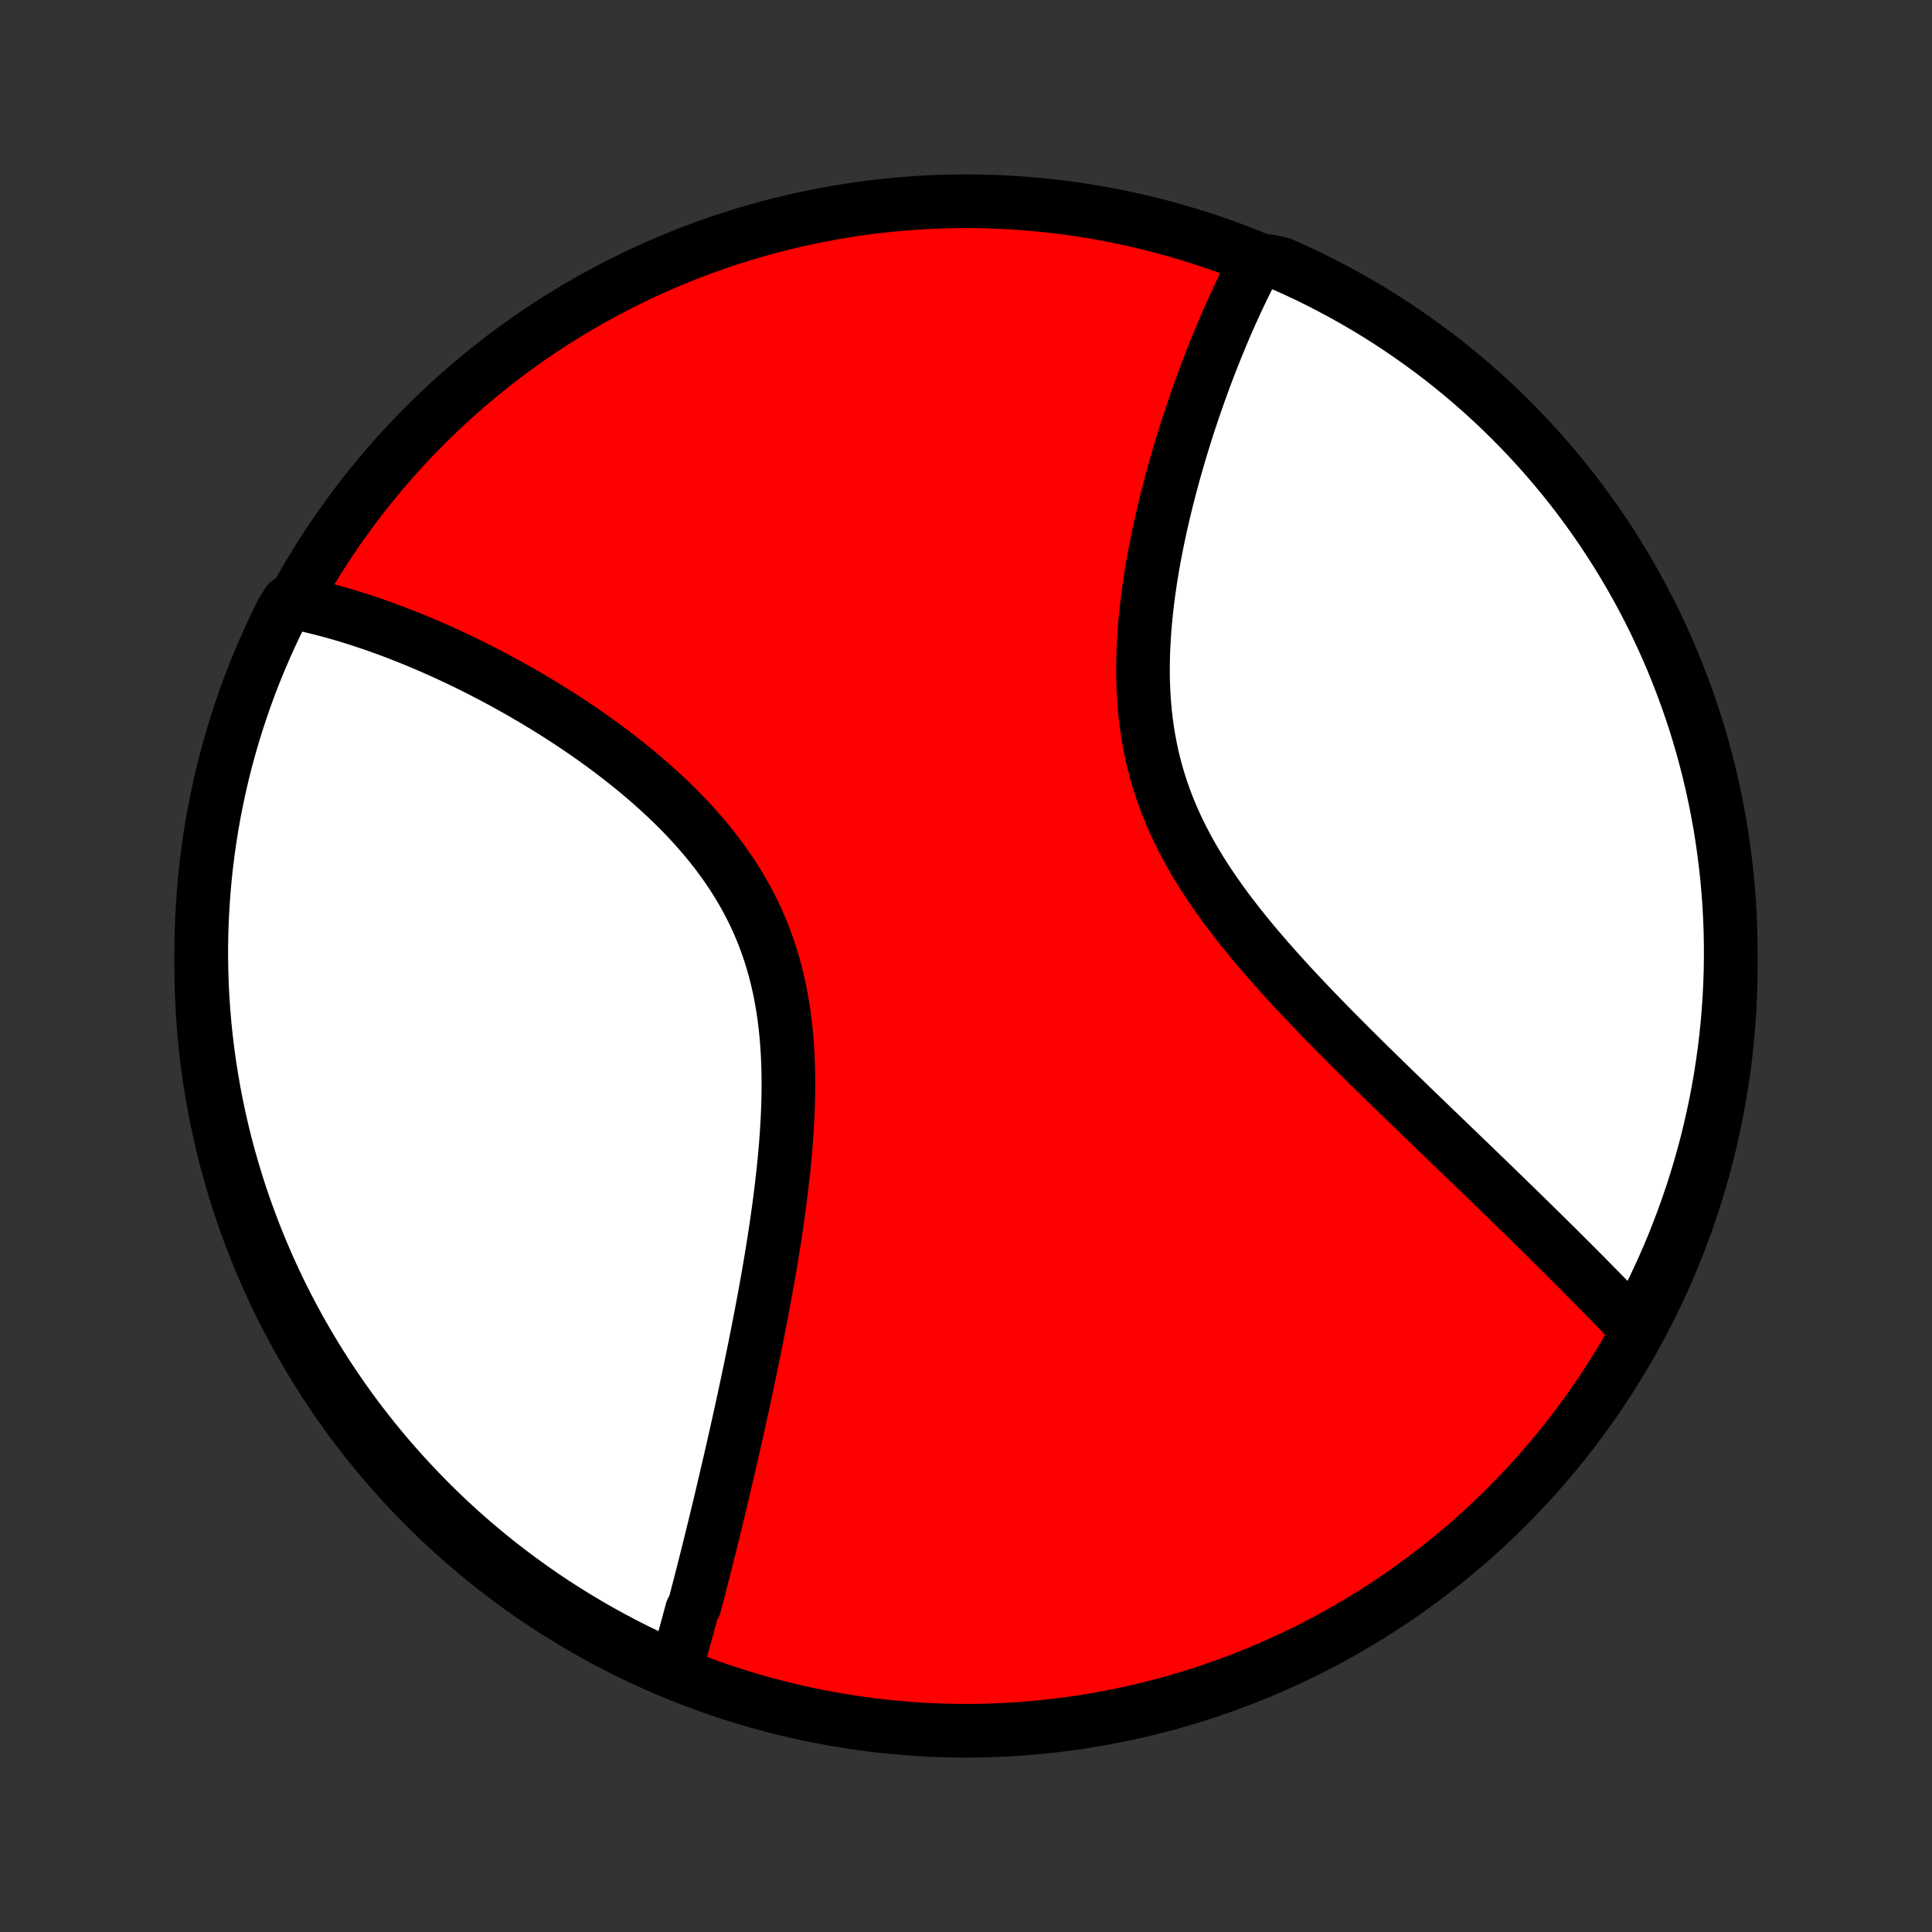 <?xml version="1.0" encoding="utf-8" standalone="no"?>
<!DOCTYPE svg PUBLIC "-//W3C//DTD SVG 1.1//EN"
  "http://www.w3.org/Graphics/SVG/1.1/DTD/svg11.dtd">
<!-- Created with matplotlib (http://matplotlib.org/) -->
<svg height="72pt" version="1.1" viewBox="0 0 72 72" width="72pt" xmlns="http://www.w3.org/2000/svg" xmlns:xlink="http://www.w3.org/1999/xlink">
 <rect x="0" y="0" width="72" height="72" fill="#333333" stroke="none"/>
 <defs>
  <style type="text/css">
*{stroke-linecap:butt;stroke-linejoin:round;}
  </style>
 </defs>
 <g id="figure_1">
  <g id="patch_1">
   <path d="
M0 72
L72 72
L72 0
L0 0
z
" style="fill:none;"/>
  </g>
  <g id="axes_1">
   <g id="PatchCollection_1">
    <defs>
     <path d="
M36 -7.5
C43.558 -7.5 50.808 -10.503 56.153 -15.848
C61.497 -21.192 64.5 -28.442 64.5 -36
C64.5 -43.558 61.497 -50.808 56.153 -56.153
C50.808 -61.497 43.558 -64.5 36 -64.5
C28.442 -64.5 21.192 -61.497 15.848 -56.153
C10.503 -50.808 7.5 -43.558 7.5 -36
C7.5 -28.442 10.503 -21.192 15.848 -15.848
C21.192 -10.503 28.442 -7.5 36 -7.5
z
" id="C0_0_a811fe30f3"/>
     <path d="
M25.158 -9.742
L25.211 -9.923
L25.264 -10.106
L25.317 -10.289
L25.37 -10.473
L25.422 -10.658
L25.474 -10.844
L25.526 -11.031
L25.578 -11.219
L25.63 -11.409
L25.681 -11.599
L25.733 -11.79
L25.784 -11.982
L25.886 -12.175
L25.938 -12.37
L25.989 -12.565
L26.04 -12.762
L26.091 -12.96
L26.142 -13.159
L26.194 -13.36
L26.245 -13.562
L26.296 -13.765
L26.348 -13.969
L26.399 -14.175
L26.451 -14.383
L26.502 -14.592
L26.554 -14.802
L26.606 -15.014
L26.658 -15.227
L26.71 -15.443
L26.762 -15.66
L26.815 -15.878
L26.867 -16.098
L26.92 -16.32
L26.973 -16.544
L27.026 -16.77
L27.079 -16.998
L27.133 -17.228
L27.186 -17.459
L27.24 -17.693
L27.294 -17.929
L27.348 -18.167
L27.402 -18.407
L27.457 -18.649
L27.511 -18.893
L27.566 -19.14
L27.621 -19.389
L27.676 -19.641
L27.731 -19.895
L27.786 -20.151
L27.841 -20.41
L27.896 -20.671
L27.952 -20.935
L28.007 -21.202
L28.062 -21.471
L28.118 -21.742
L28.173 -22.017
L28.228 -22.294
L28.283 -22.573
L28.337 -22.855
L28.392 -23.14
L28.446 -23.428
L28.5 -23.719
L28.553 -24.012
L28.605 -24.308
L28.658 -24.606
L28.709 -24.907
L28.76 -25.211
L28.809 -25.518
L28.858 -25.827
L28.906 -26.139
L28.952 -26.453
L28.997 -26.769
L29.041 -27.088
L29.082 -27.409
L29.122 -27.733
L29.16 -28.058
L29.196 -28.385
L29.229 -28.715
L29.26 -29.046
L29.288 -29.378
L29.313 -29.712
L29.334 -30.048
L29.352 -30.384
L29.366 -30.722
L29.376 -31.06
L29.381 -31.399
L29.381 -31.738
L29.377 -32.078
L29.367 -32.417
L29.351 -32.756
L29.33 -33.094
L29.302 -33.432
L29.267 -33.768
L29.226 -34.103
L29.177 -34.437
L29.121 -34.768
L29.058 -35.098
L28.986 -35.425
L28.906 -35.75
L28.818 -36.071
L28.722 -36.39
L28.617 -36.705
L28.504 -37.017
L28.383 -37.325
L28.253 -37.63
L28.115 -37.93
L27.968 -38.226
L27.814 -38.518
L27.652 -38.806
L27.483 -39.089
L27.306 -39.368
L27.123 -39.642
L26.933 -39.911
L26.737 -40.176
L26.535 -40.436
L26.327 -40.692
L26.115 -40.942
L25.898 -41.189
L25.676 -41.43
L25.45 -41.667
L25.221 -41.899
L24.989 -42.127
L24.754 -42.35
L24.516 -42.569
L24.276 -42.784
L24.034 -42.994
L23.79 -43.2
L23.545 -43.401
L23.299 -43.598
L23.052 -43.792
L22.805 -43.981
L22.557 -44.166
L22.309 -44.347
L22.061 -44.524
L21.813 -44.697
L21.565 -44.867
L21.318 -45.033
L21.072 -45.195
L20.826 -45.353
L20.581 -45.508
L20.337 -45.66
L20.093 -45.807
L19.852 -45.952
L19.611 -46.093
L19.371 -46.231
L19.133 -46.366
L18.896 -46.497
L18.661 -46.626
L18.427 -46.751
L18.194 -46.873
L17.963 -46.993
L17.733 -47.109
L17.505 -47.223
L17.278 -47.333
L17.053 -47.441
L16.83 -47.547
L16.608 -47.649
L16.387 -47.749
L16.168 -47.846
L15.95 -47.941
L15.734 -48.033
L15.52 -48.123
L15.307 -48.21
L15.095 -48.294
L14.884 -48.377
L14.675 -48.457
L14.468 -48.535
L14.261 -48.61
L14.056 -48.683
L13.853 -48.754
L13.65 -48.822
L13.449 -48.889
L13.249 -48.953
L13.05 -49.015
L12.852 -49.075
L12.655 -49.132
L12.459 -49.188
L12.264 -49.241
L12.07 -49.292
L11.878 -49.341
L11.686 -49.388
L11.494 -49.433
L11.304 -49.476
L11.114 -49.516
L10.738 -49.555
L10.511 -49.194
L10.293 -48.751
L10.082 -48.304
L9.879 -47.853
L9.684 -47.399
L9.497 -46.942
L9.318 -46.481
L9.147 -46.017
L8.985 -45.549
L8.831 -45.079
L8.684 -44.606
L8.547 -44.131
L8.417 -43.653
L8.296 -43.173
L8.184 -42.69
L8.08 -42.206
L7.984 -41.719
L7.897 -41.231
L7.819 -40.742
L7.749 -40.25
L7.688 -39.758
L7.635 -39.264
L7.591 -38.77
L7.556 -38.274
L7.529 -37.778
L7.511 -37.281
L7.501 -36.784
L7.501 -36.287
L7.509 -35.789
L7.525 -35.292
L7.551 -34.795
L7.585 -34.298
L7.628 -33.802
L7.679 -33.306
L7.739 -32.812
L7.807 -32.318
L7.885 -31.825
L7.97 -31.334
L8.065 -30.844
L8.167 -30.355
L8.279 -29.869
L8.398 -29.384
L8.526 -28.901
L8.663 -28.421
L8.808 -27.942
L8.961 -27.466
L9.122 -26.993
L9.292 -26.523
L9.469 -26.055
L9.655 -25.59
L9.849 -25.129
L10.05 -24.671
L10.26 -24.216
L10.477 -23.765
L10.703 -23.317
L10.935 -22.874
L11.176 -22.434
L11.424 -21.999
L11.68 -21.568
L11.943 -21.141
L12.213 -20.719
L12.491 -20.302
L12.776 -19.889
L13.067 -19.481
L13.366 -19.078
L13.672 -18.681
L13.985 -18.288
L14.304 -17.901
L14.63 -17.52
L14.962 -17.144
L15.301 -16.774
L15.646 -16.41
L15.997 -16.051
L16.354 -15.699
L16.718 -15.353
L17.087 -15.013
L17.462 -14.68
L17.842 -14.353
L18.229 -14.033
L18.62 -13.719
L19.017 -13.413
L19.419 -13.113
L19.826 -12.82
L20.238 -12.534
L20.655 -12.255
L21.076 -11.984
L21.502 -11.72
L21.933 -11.463
L22.367 -11.214
L22.806 -10.972
L23.249 -10.738
L23.696 -10.511
L24.146 -10.293
L24.601 -10.082
z
" id="C0_1_18df765ce6"/>
     <path d="
M61.038 -22.429
L60.904 -22.568
L60.771 -22.707
L60.636 -22.847
L60.5 -22.988
L60.364 -23.129
L60.227 -23.27
L60.088 -23.413
L59.949 -23.555
L59.809 -23.699
L59.668 -23.843
L59.526 -23.988
L59.382 -24.133
L59.238 -24.279
L59.093 -24.426
L58.946 -24.574
L58.799 -24.722
L58.65 -24.871
L58.5 -25.021
L58.349 -25.172
L58.196 -25.324
L58.043 -25.477
L57.888 -25.63
L57.731 -25.785
L57.574 -25.941
L57.415 -26.098
L57.255 -26.255
L57.093 -26.414
L56.929 -26.574
L56.765 -26.735
L56.598 -26.898
L56.431 -27.061
L56.261 -27.226
L56.09 -27.393
L55.917 -27.56
L55.743 -27.729
L55.567 -27.899
L55.39 -28.071
L55.21 -28.244
L55.029 -28.419
L54.846 -28.596
L54.662 -28.773
L54.475 -28.953
L54.287 -29.134
L54.097 -29.317
L53.905 -29.502
L53.712 -29.688
L53.516 -29.876
L53.319 -30.066
L53.12 -30.258
L52.919 -30.452
L52.716 -30.647
L52.511 -30.845
L52.305 -31.045
L52.096 -31.247
L51.886 -31.45
L51.675 -31.656
L51.462 -31.864
L51.247 -32.075
L51.03 -32.287
L50.812 -32.502
L50.593 -32.719
L50.373 -32.938
L50.151 -33.16
L49.928 -33.384
L49.704 -33.61
L49.479 -33.839
L49.253 -34.07
L49.027 -34.304
L48.801 -34.54
L48.574 -34.779
L48.347 -35.02
L48.12 -35.264
L47.894 -35.511
L47.668 -35.76
L47.444 -36.011
L47.22 -36.266
L46.998 -36.523
L46.778 -36.782
L46.559 -37.045
L46.344 -37.31
L46.131 -37.578
L45.921 -37.849
L45.714 -38.122
L45.512 -38.398
L45.314 -38.678
L45.12 -38.96
L44.932 -39.244
L44.749 -39.532
L44.572 -39.822
L44.401 -40.115
L44.236 -40.411
L44.079 -40.71
L43.929 -41.011
L43.786 -41.315
L43.651 -41.622
L43.524 -41.931
L43.405 -42.242
L43.295 -42.555
L43.192 -42.871
L43.099 -43.188
L43.013 -43.508
L42.936 -43.828
L42.868 -44.151
L42.807 -44.475
L42.755 -44.799
L42.71 -45.125
L42.673 -45.451
L42.644 -45.778
L42.622 -46.105
L42.606 -46.431
L42.597 -46.758
L42.595 -47.084
L42.599 -47.41
L42.608 -47.734
L42.623 -48.057
L42.643 -48.38
L42.667 -48.7
L42.697 -49.02
L42.73 -49.337
L42.768 -49.652
L42.809 -49.965
L42.854 -50.276
L42.902 -50.585
L42.953 -50.891
L43.007 -51.195
L43.064 -51.495
L43.123 -51.793
L43.184 -52.089
L43.247 -52.381
L43.312 -52.67
L43.379 -52.956
L43.448 -53.239
L43.518 -53.519
L43.59 -53.796
L43.662 -54.07
L43.736 -54.34
L43.811 -54.608
L43.887 -54.872
L43.964 -55.133
L44.041 -55.39
L44.12 -55.645
L44.199 -55.896
L44.278 -56.144
L44.359 -56.389
L44.439 -56.63
L44.521 -56.869
L44.602 -57.104
L44.684 -57.337
L44.767 -57.566
L44.849 -57.793
L44.932 -58.016
L45.016 -58.237
L45.099 -58.454
L45.183 -58.669
L45.267 -58.881
L45.352 -59.09
L45.437 -59.297
L45.521 -59.501
L45.606 -59.702
L45.692 -59.901
L45.777 -60.096
L45.863 -60.29
L45.949 -60.481
L46.035 -60.669
L46.121 -60.855
L46.208 -61.039
L46.295 -61.22
L46.382 -61.4
L46.47 -61.576
L46.557 -61.751
L46.645 -61.923
L46.734 -62.093
L47.318 -62.261
L47.772 -62.157
L48.224 -61.955
L48.671 -61.746
L49.115 -61.528
L49.554 -61.303
L49.99 -61.071
L50.421 -60.83
L50.848 -60.582
L51.27 -60.327
L51.688 -60.064
L52.101 -59.794
L52.508 -59.516
L52.911 -59.232
L53.309 -58.94
L53.702 -58.642
L54.089 -58.336
L54.471 -58.024
L54.846 -57.705
L55.217 -57.379
L55.581 -57.047
L55.94 -56.708
L56.292 -56.363
L56.638 -56.012
L56.978 -55.655
L57.311 -55.292
L57.638 -54.923
L57.959 -54.548
L58.273 -54.167
L58.58 -53.782
L58.88 -53.39
L59.173 -52.993
L59.459 -52.592
L59.738 -52.185
L60.009 -51.773
L60.274 -51.356
L60.531 -50.935
L60.78 -50.509
L61.022 -50.078
L61.256 -49.644
L61.483 -49.205
L61.702 -48.762
L61.913 -48.316
L62.116 -47.865
L62.311 -47.411
L62.498 -46.953
L62.677 -46.493
L62.848 -46.029
L63.011 -45.562
L63.166 -45.092
L63.312 -44.619
L63.45 -44.143
L63.579 -43.665
L63.701 -43.185
L63.813 -42.703
L63.918 -42.218
L64.013 -41.732
L64.101 -41.244
L64.179 -40.754
L64.249 -40.263
L64.311 -39.77
L64.364 -39.277
L64.408 -38.782
L64.444 -38.287
L64.471 -37.791
L64.489 -37.294
L64.498 -36.797
L64.499 -36.3
L64.492 -35.802
L64.475 -35.305
L64.45 -34.808
L64.416 -34.311
L64.374 -33.815
L64.323 -33.319
L64.263 -32.824
L64.194 -32.331
L64.118 -31.838
L64.032 -31.346
L63.938 -30.856
L63.835 -30.368
L63.724 -29.881
L63.605 -29.396
L63.477 -28.913
L63.341 -28.433
L63.196 -27.954
L63.043 -27.479
L62.882 -27.005
L62.713 -26.535
L62.535 -26.067
L62.35 -25.602
L62.157 -25.141
L61.955 -24.682
L61.746 -24.228
L61.528 -23.776
L61.303 -23.329
z
" id="C0_2_9780fe5b15"/>
    </defs>
    <g clip-path="url(#p1bffca34e9)">
     <use style="fill:#ff0000;stroke:#000000;stroke-width:2.0;" x="0.0" xlink:href="#C0_0_a811fe30f3" y="72.0"/>
    </g>
    <g clip-path="url(#p1bffca34e9)">
     <use style="fill:#ffffff;stroke:#000000;stroke-width:2.0;" x="0.0" xlink:href="#C0_1_18df765ce6" y="72.0"/>
    </g>
    <g clip-path="url(#p1bffca34e9)">
     <use style="fill:#ffffff;stroke:#000000;stroke-width:2.0;" x="0.0" xlink:href="#C0_2_9780fe5b15" y="72.0"/>
    </g>
   </g>
  </g>
 </g>
 <defs>
  <clipPath id="p1bffca34e9">
   <rect height="72.0" width="72.0" x="0.0" y="0.0"/>
  </clipPath>
 </defs>
</svg>
